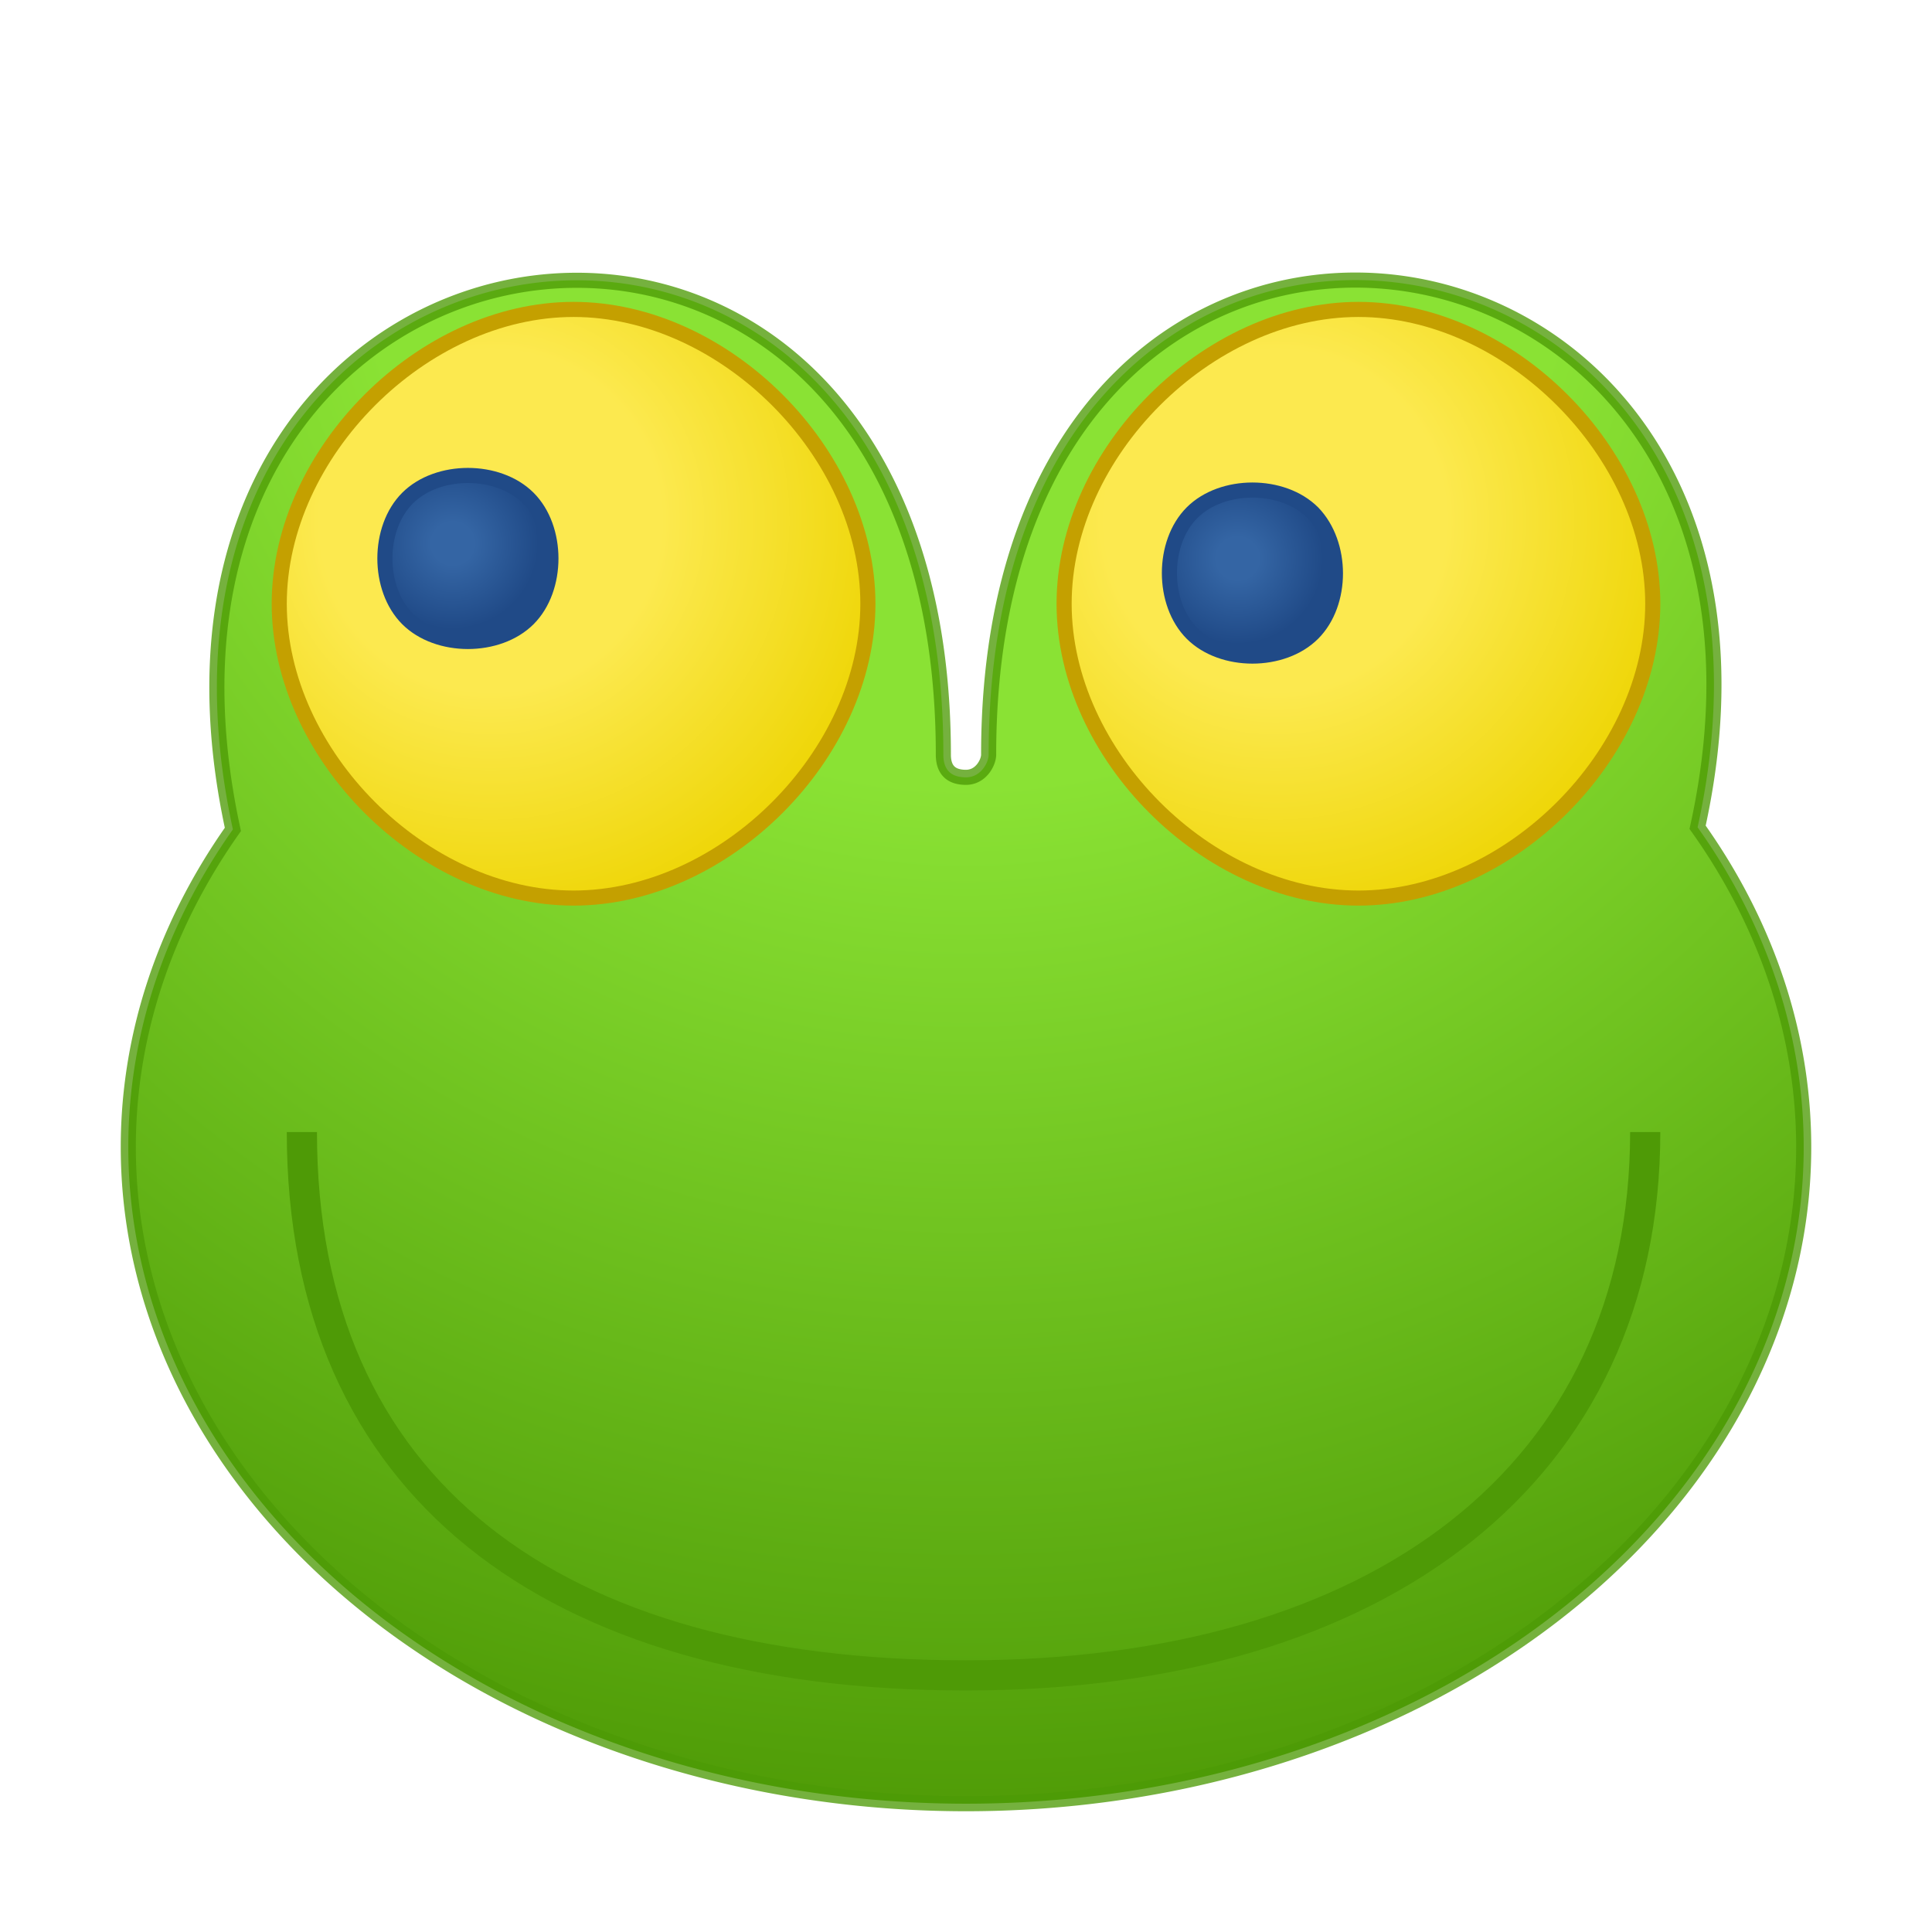 <?xml version="1.0"?>
<svg version="1.1" width="128" height="128" xmlns="http://www.w3.org/2000/svg"><defs><radialGradient id="radialGrad1" cx="64" cy="11.5" fx="64" fy="11.5" r="116.5" fr="0" gradientUnits="userSpaceOnUse"><stop offset="0.348" stop-color="rgb(138,226,52)" stop-opacity="1"/><stop offset="0.948" stop-color="rgb(78,154,6)" stop-opacity="1"/><stop offset="0.017" stop-color="rgb(115,210,22)" stop-opacity="1"/><stop offset="0.468" stop-color="rgb(138,226,52)" stop-opacity="1"/><stop offset="0.798" stop-color="rgb(115,210,22)" stop-opacity="1"/></radialGradient><radialGradient id="radialGrad2" cx="32.5" cy="34.5" fx="32.5" fy="34.5" r="34.648" fr="0" gradientUnits="userSpaceOnUse"><stop offset="0.327" stop-color="rgb(252,233,79)" stop-opacity="1"/><stop offset="0.816" stop-color="rgb(237,212,0)" stop-opacity="1"/></radialGradient><radialGradient id="radialGrad3" cx="84.5" cy="34.5" fx="84.5" fy="34.5" r="34.648" fr="0" gradientUnits="userSpaceOnUse"><stop offset="0.327" stop-color="rgb(252,233,79)" stop-opacity="1"/><stop offset="0.816" stop-color="rgb(237,212,0)" stop-opacity="1"/></radialGradient><radialGradient id="radialGrad4" cx="30" cy="36" fx="30" fy="36" r="8.485" fr="0" gradientUnits="userSpaceOnUse"><stop offset="0.167" stop-color="rgb(52,101,164)" stop-opacity="1"/><stop offset="0.668" stop-color="rgb(32,74,135)" stop-opacity="1"/></radialGradient><radialGradient id="radialGrad5" cx="82" cy="37" fx="82" fy="37" r="8.485" fr="0" gradientUnits="userSpaceOnUse"><stop offset="0.167" stop-color="rgb(52,101,164)" stop-opacity="1"/><stop offset="0.668" stop-color="rgb(32,74,135)" stop-opacity="1"/></radialGradient></defs><path id="Head" fill="url(#radialGrad1)" stroke="rgba(77,154,6,0.77)" d="M 62.5 50 C 62.5 51 63 51.5 64 51.5 C 65 51.5 65.5 50.5 65.5 50 C 65.5 3.5 122 11.5 112.47 54.81 A 55.5 43.5 360 1 1 15.43 54.951 C 6 11.5 62.5 3.5 62.5 50 Z"/><path id="Left Eye" fill="url(#radialGrad2)" stroke="rgba(196,160,0,1)" d="M 38 20.5 C 48 20.5 57.5 30 57.5 40 C 57.5 50 48 59.5 38 59.5 C 28 59.5 18.5 50 18.5 40 C 18.5 30 28 20.5 38 20.5 Z"/><path id="Right Eye" fill="url(#radialGrad3)" stroke="rgba(196,160,0,1)" d="M 90 20.5 C 100 20.5 109.5 30 109.5 40 C 109.5 50 100 59.5 90 59.5 C 80 59.5 70.5 50 70.5 40 C 70.5 30 80 20.5 90 20.5 Z"/><path id="Left Pupil" fill="url(#radialGrad4)" stroke="rgba(32,74,135,1)" d="M 27 33 C 29 31 33 31 35 33 C 37 35 37 39 35 41 C 33 43 29 43 27 41 C 25 39 25 35 27 33 Z"/><path id="Right Pupil" fill="url(#radialGrad5)" stroke="rgba(32,74,135,1)" d="M 78.976 33.967 C 80.976 31.967 84.976 31.967 86.976 33.967 C 88.976 36.028 88.976 39.967 86.976 41.967 C 84.976 43.967 80.976 43.967 78.976 41.967 C 76.976 39.967 76.976 35.967 78.976 33.967 Z"/><path id="Mouth" fill="rgba(78,154,6,1)" stroke="none" d="M 64 110 C 91 110 108 97 108 75 L 110 75 C 110 98 92 112 64 112 C 36 112 19 99 19 75 L 21 75 C 21 98 37 110 64 110 Z"/></svg>
